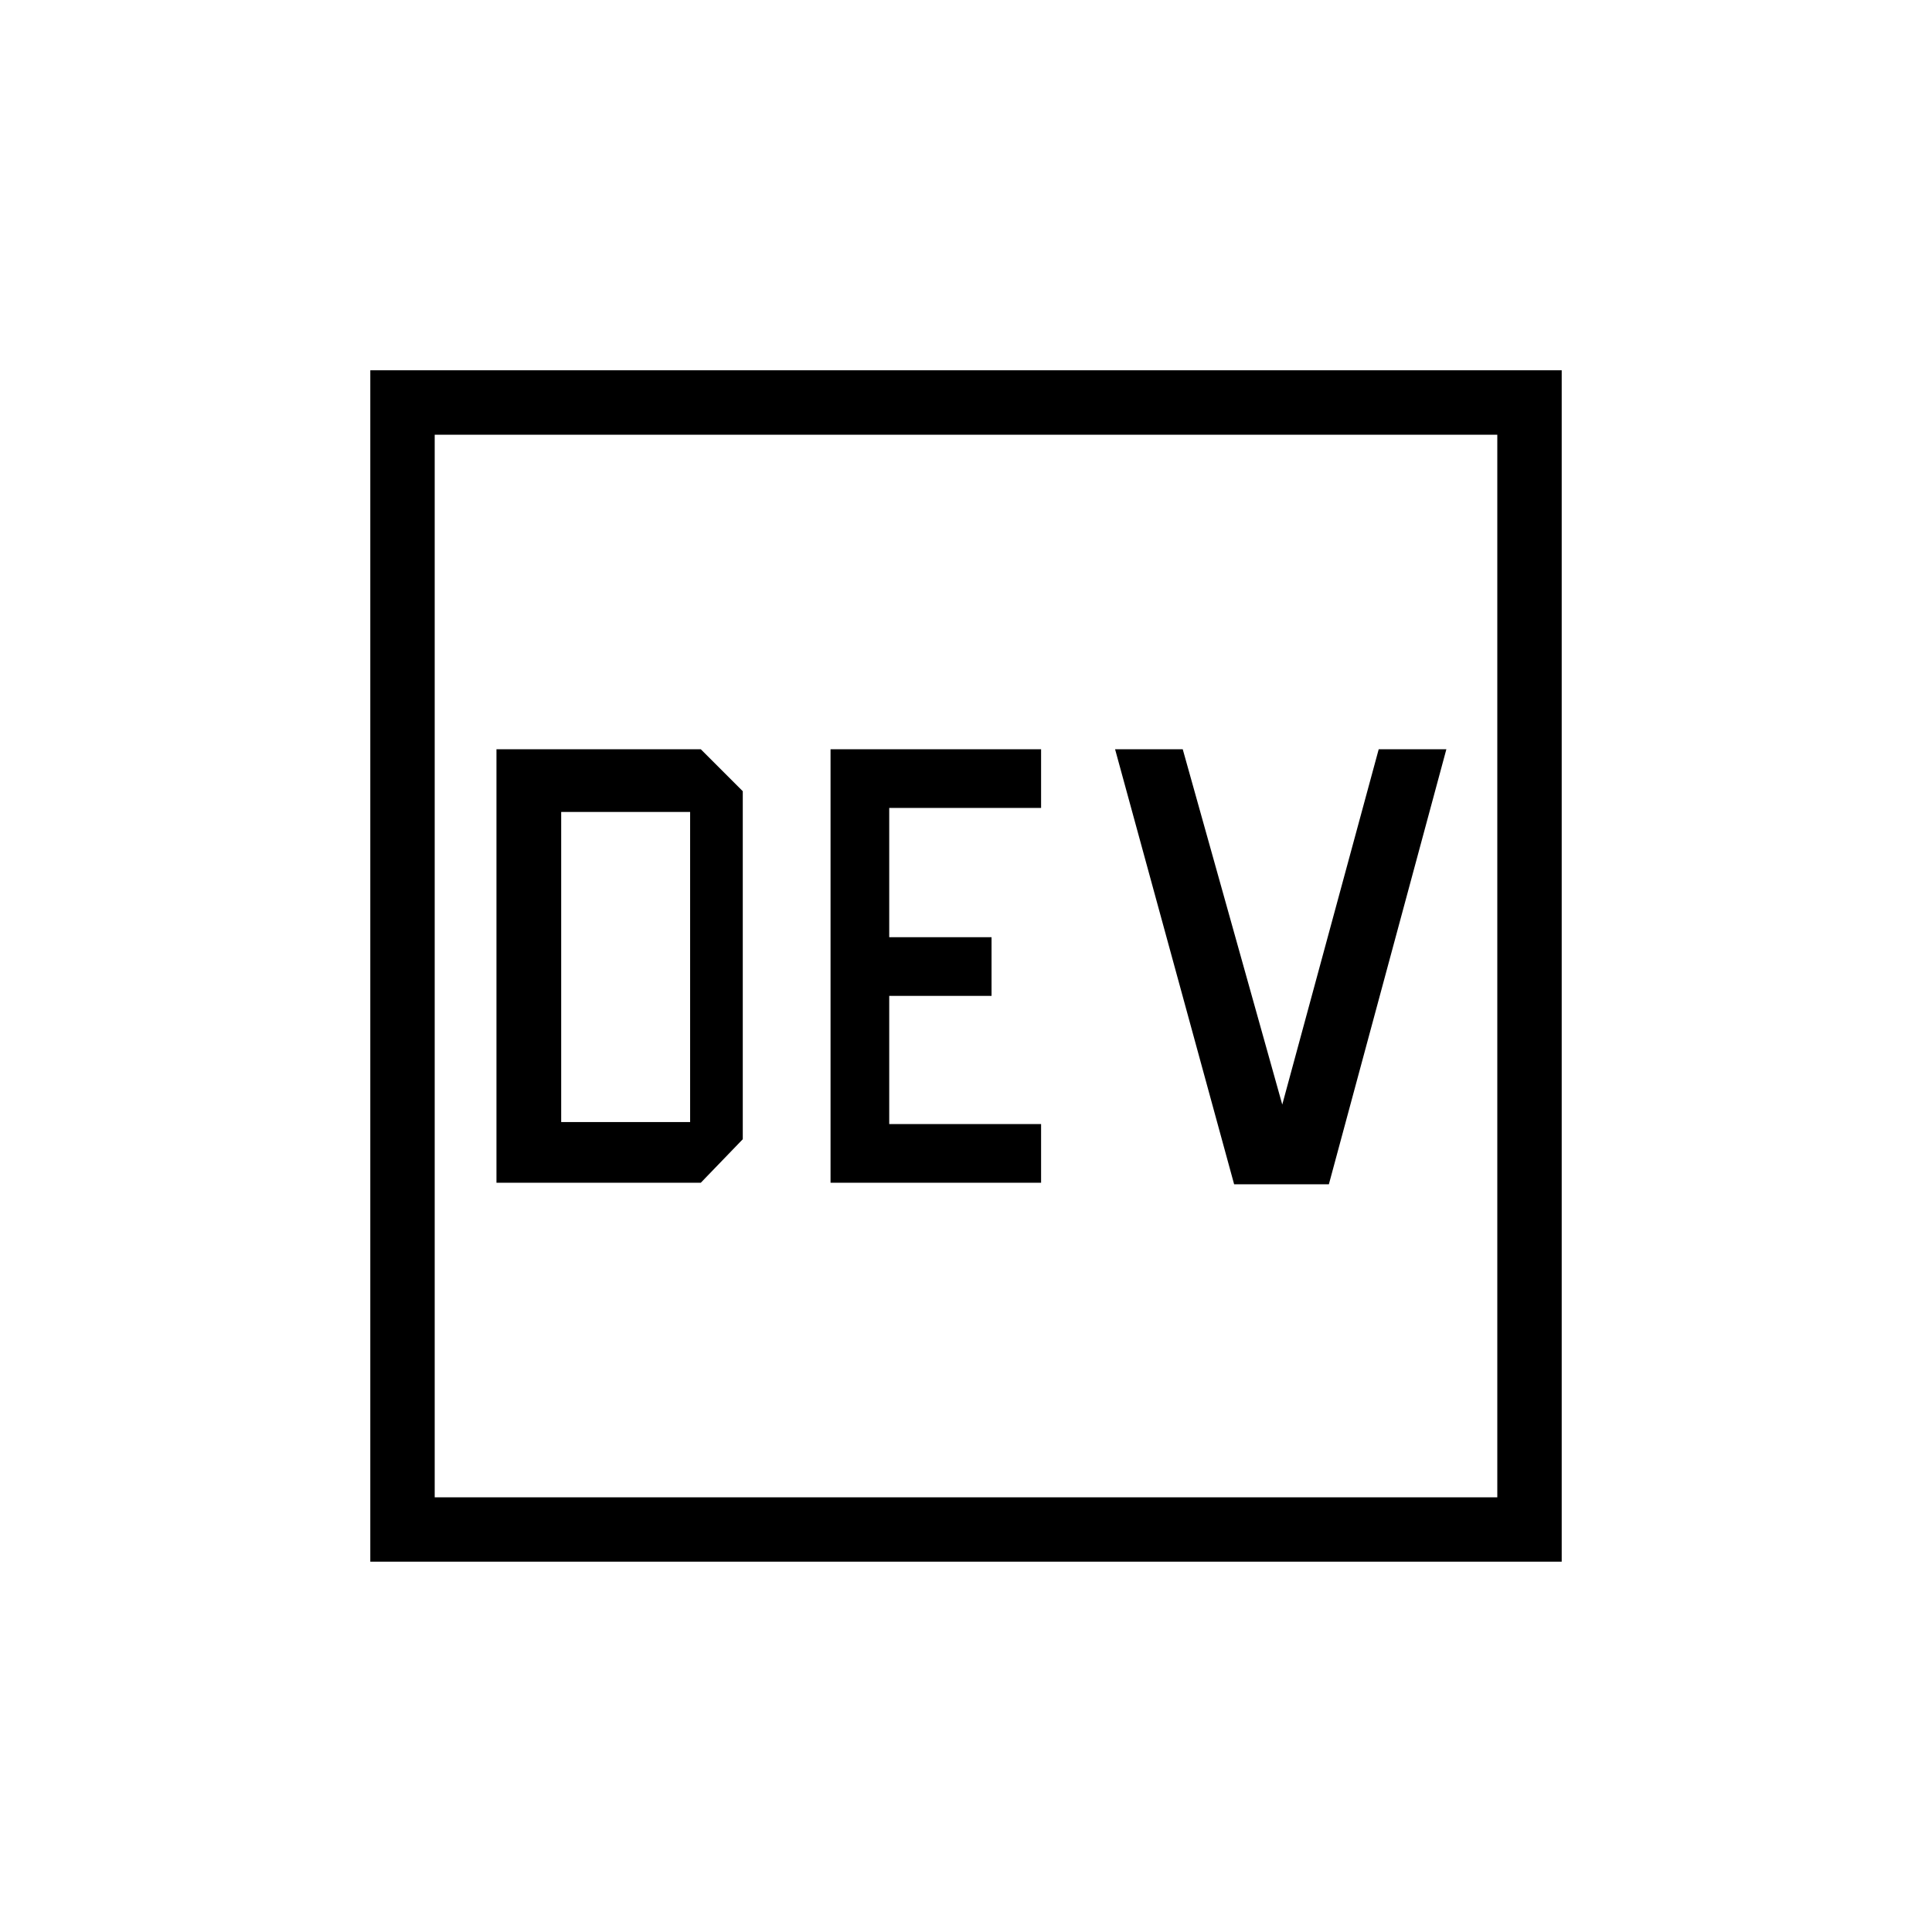 <svg xmlns="http://www.w3.org/2000/svg" height="20" viewBox="0 -960 960 960" width="20"><path d="M246.69-372.31h101.54l20.85-21.61v-172.93l-20.85-20.84H246.69v215.38Zm32.16-30.15v-154.08h64.07v154.08h-64.07Zm163 1v-63.69h50.84v-29.16h-50.84v-64.23h75.46v-29.15H412.69v215.38h104.62v-29.15h-75.46Zm195.3-9.69L587.7-587.69h-33.62l59.15 216.15h47.08l58.38-216.15h-33.62l-47.92 176.54ZM184-184v-592h592v592H184Zm32-32h528v-528H216v528Zm0 0v-528 528Z"/></svg>
